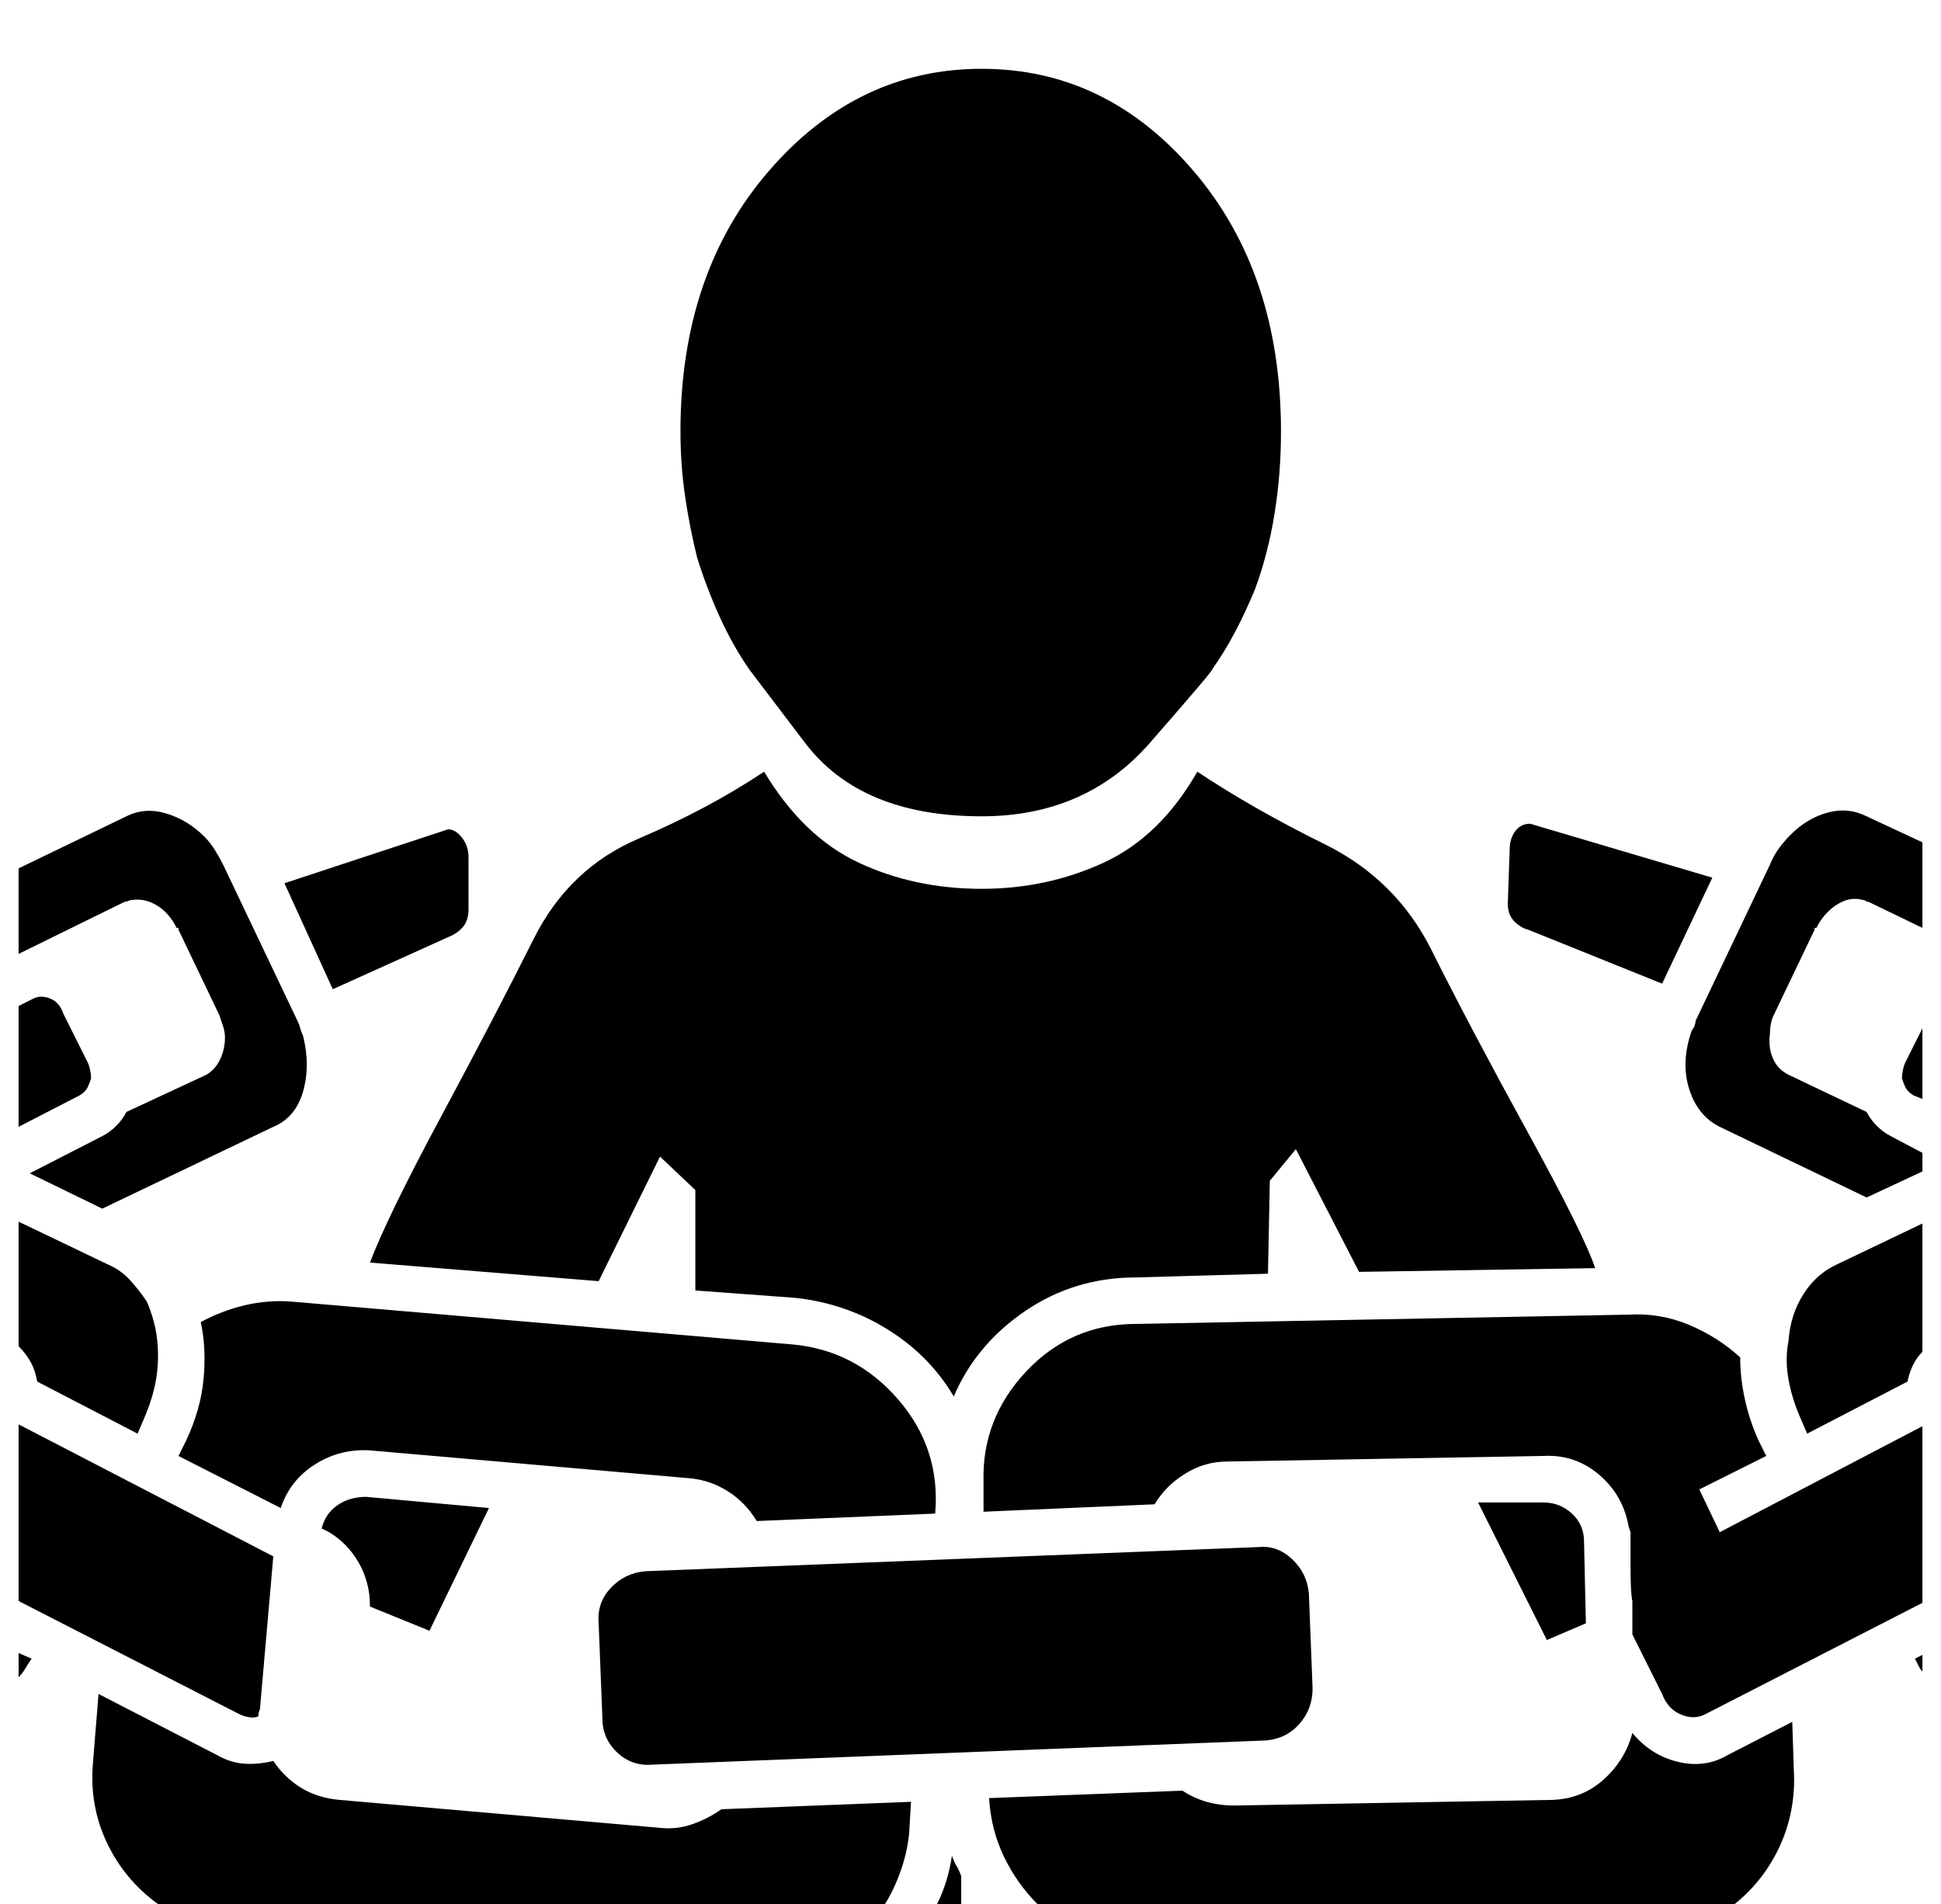 <?xml version="1.0" standalone="no"?>
<!DOCTYPE svg PUBLIC "-//W3C//DTD SVG 1.1//EN" "http://www.w3.org/Graphics/SVG/1.1/DTD/svg11.dtd" >
<svg xmlns="http://www.w3.org/2000/svg" xmlns:xlink="http://www.w3.org/1999/xlink" version="1.1" viewBox="-10 0 1044 1024">
   <path fill="currentColor"
d="M0 657l48 23q7 3 12 8.5t9 11.5q3 7 4.5 14t1.5 15q0 9 -2 17.5t-6 17.5l-3 7l-54 -28q-1 -6 -3.5 -10.5t-6.5 -8.5v-67v0zM0 889l7 3q-2 3 -3.5 5.5t-3.5 4.5v-13v0zM0 766l137 71l-7 80q0 2 -0.5 3t-0.5 3q-2 1 -5 0.5t-5 -1.5l-119 -61v-95v0zM75 1024
q-18 -13 -27.5 -33t-7.5 -43l3 -37l64 33q7 4 14.5 4.5t15.5 -1.5q6 9 15 14.5t21 6.5l172 15q9 1 17.5 -2t15.5 -8l102 -4l-1 17q-1 10 -4.5 20t-8.5 18h-391v0zM494 1024q3 -6 5 -12.5t3 -13.5q1 3 2.5 5.5t2.5 5.5v15h-13zM548 1024q-11 -11 -18 -25.5t-8 -31.5l104 -4
q6 4 13 6t15 2l169 -3q17 0 29 -10.5t16 -25.5q10 12 24.5 15.5t26.5 -3.5l35 -18l1 31q0 20 -8.5 37.5t-23.5 29.5h-375v0zM1024 899q-1 -1 -2 -3l-2 -4l4 -2v9zM1024 862l-117 60q-6 3 -13 0t-10 -11l-16 -32v-18v0q-1 -4 -1 -18.5v-14.5v-4t-1 -3q-3 -17 -16 -28t-30 -10
l-170 3q-12 0 -22.5 6.5t-16.5 16.5l-92 4v-16q-1 -34 23 -59.5t59 -25.5l265 -5q17 -1 32.5 5.5t27.5 17.5q0 11 2.5 22.5t7.5 22.5l4 8l-36 18l11 23l109 -57v95v0zM1024 727q-3 3 -5 7t-3 9l-54 28l-3 -7q-5 -11 -7 -22t0 -21q1 -14 8 -25t18 -16l46 -22v69v0zM1024 630
l-30 14l-79 -38q-12 -6 -16.5 -20.5t1.5 -31.5q1 -1 1.5 -2.5t0.5 -2.5l40 -84q2 -5 5 -9t6 -7q9 -9 20 -12t21 2l30 14v46l-29 -14q-1 0 -1.5 -0.5t-1.5 -0.5q-7 -2 -14 2.5t-11 12.5h-1v1l-22 46q-1 2 -1.5 4.5t-0.5 5.5q-1 7 1.5 13t8.5 9l42 20q2 4 5.5 7.5t7.5 5.5
l17 9v10v0zM0 467l58 -28q10 -5 21.5 -1.5t20.5 12.5q3 3 5.5 7t4.5 8l40 84q1 2 1.5 4t1.5 4q4 16 0 30t-16 19l-92 44l-39 -19l39 -20q4 -2 7.5 -5.5t5.5 -7.5l43 -20q5 -3 7.5 -8.5t2.5 -11.5q0 -3 -1 -6l-2 -6l-22 -46v-1h-1q-4 -8 -10.5 -12t-13.5 -3q-1 0 -2 0.5
t-2 0.5l-57 28v-46v0zM0 541l8 -4q4 -2 9 0t7 8l13 26q1 2 1.5 4.5t0.5 4.5q-1 3 -2 5t-4 4l-33 17v-65v0zM1024 591l-5 -2q-3 -2 -4 -4t-2 -5q0 -2 0.5 -4.5t1.5 -4.5l9 -18v38zM98 711q11 -6 23.5 -9t25.5 -2l269 23q34 3 57 29.5t20 61.5l-96 4q-6 -10 -15.5 -16
t-20.5 -7l-172 -15q-16 -1 -29.5 7.5t-18.5 23.5l-55 -28l4 -8q8 -17 9.5 -33.5t-1.5 -30.5v0zM884 529l-72 -29q-4 -1 -7.5 -4.5t-3.5 -9.5l1 -29q0 -6 3 -10t8 -4l98 29l-27 57v0zM843 873l-21 9l-37 -74h35q9 0 15.5 6t6.5 15l1 44v0zM169 532l-26 -57l88 -29
q4 0 7.5 4.5t3.5 10.5v28q0 6 -3 9.5t-8 5.5l-62 28v0zM163 822q2 -8 8.5 -12.5t15.5 -4.5l66 6l-32 66l-32 -13q0 -13 -6 -23.5t-16 -16.5l-4 -2v0zM189 679q9 -24 38.5 -79t49.5 -95q19 -38 56.5 -54t67.5 -36q21 35 51 49t66 14q35 0 65.5 -14t50.5 -49q30 20 68.5 39
t57.5 57q21 42 51.5 97.5t36.5 73.5l-127 2l-34 -66l-14 17l-1 50l-71 2q-33 0 -59.5 18t-38.5 46q-13 -22 -35.5 -36t-49.5 -17l-54 -4v-54l-19 -18l-33 67l-123 -10v0zM642 360q1 0 -33.5 39.5t-90.5 39.5q-65 0 -95 -39.5l-30 -39.5q-9 -13 -16 -28.5t-12 -31.5
q-4 -16 -6.5 -33t-2.5 -35q0 -85 47.5 -140t114.5 -55t114 55t47 140q0 23 -3.5 44.5t-10.5 40.5q-5 12 -10.5 22.5t-12.5 20.5v0zM667 832q10 -1 18 6.5t9 18.5l2 51q0 11 -7 19t-18 9l-330 13q-11 1 -19 -6.5t-8 -18.5l-2 -51q-1 -11 6.5 -19t18.5 -9l330 -13v0z" />
</svg>
